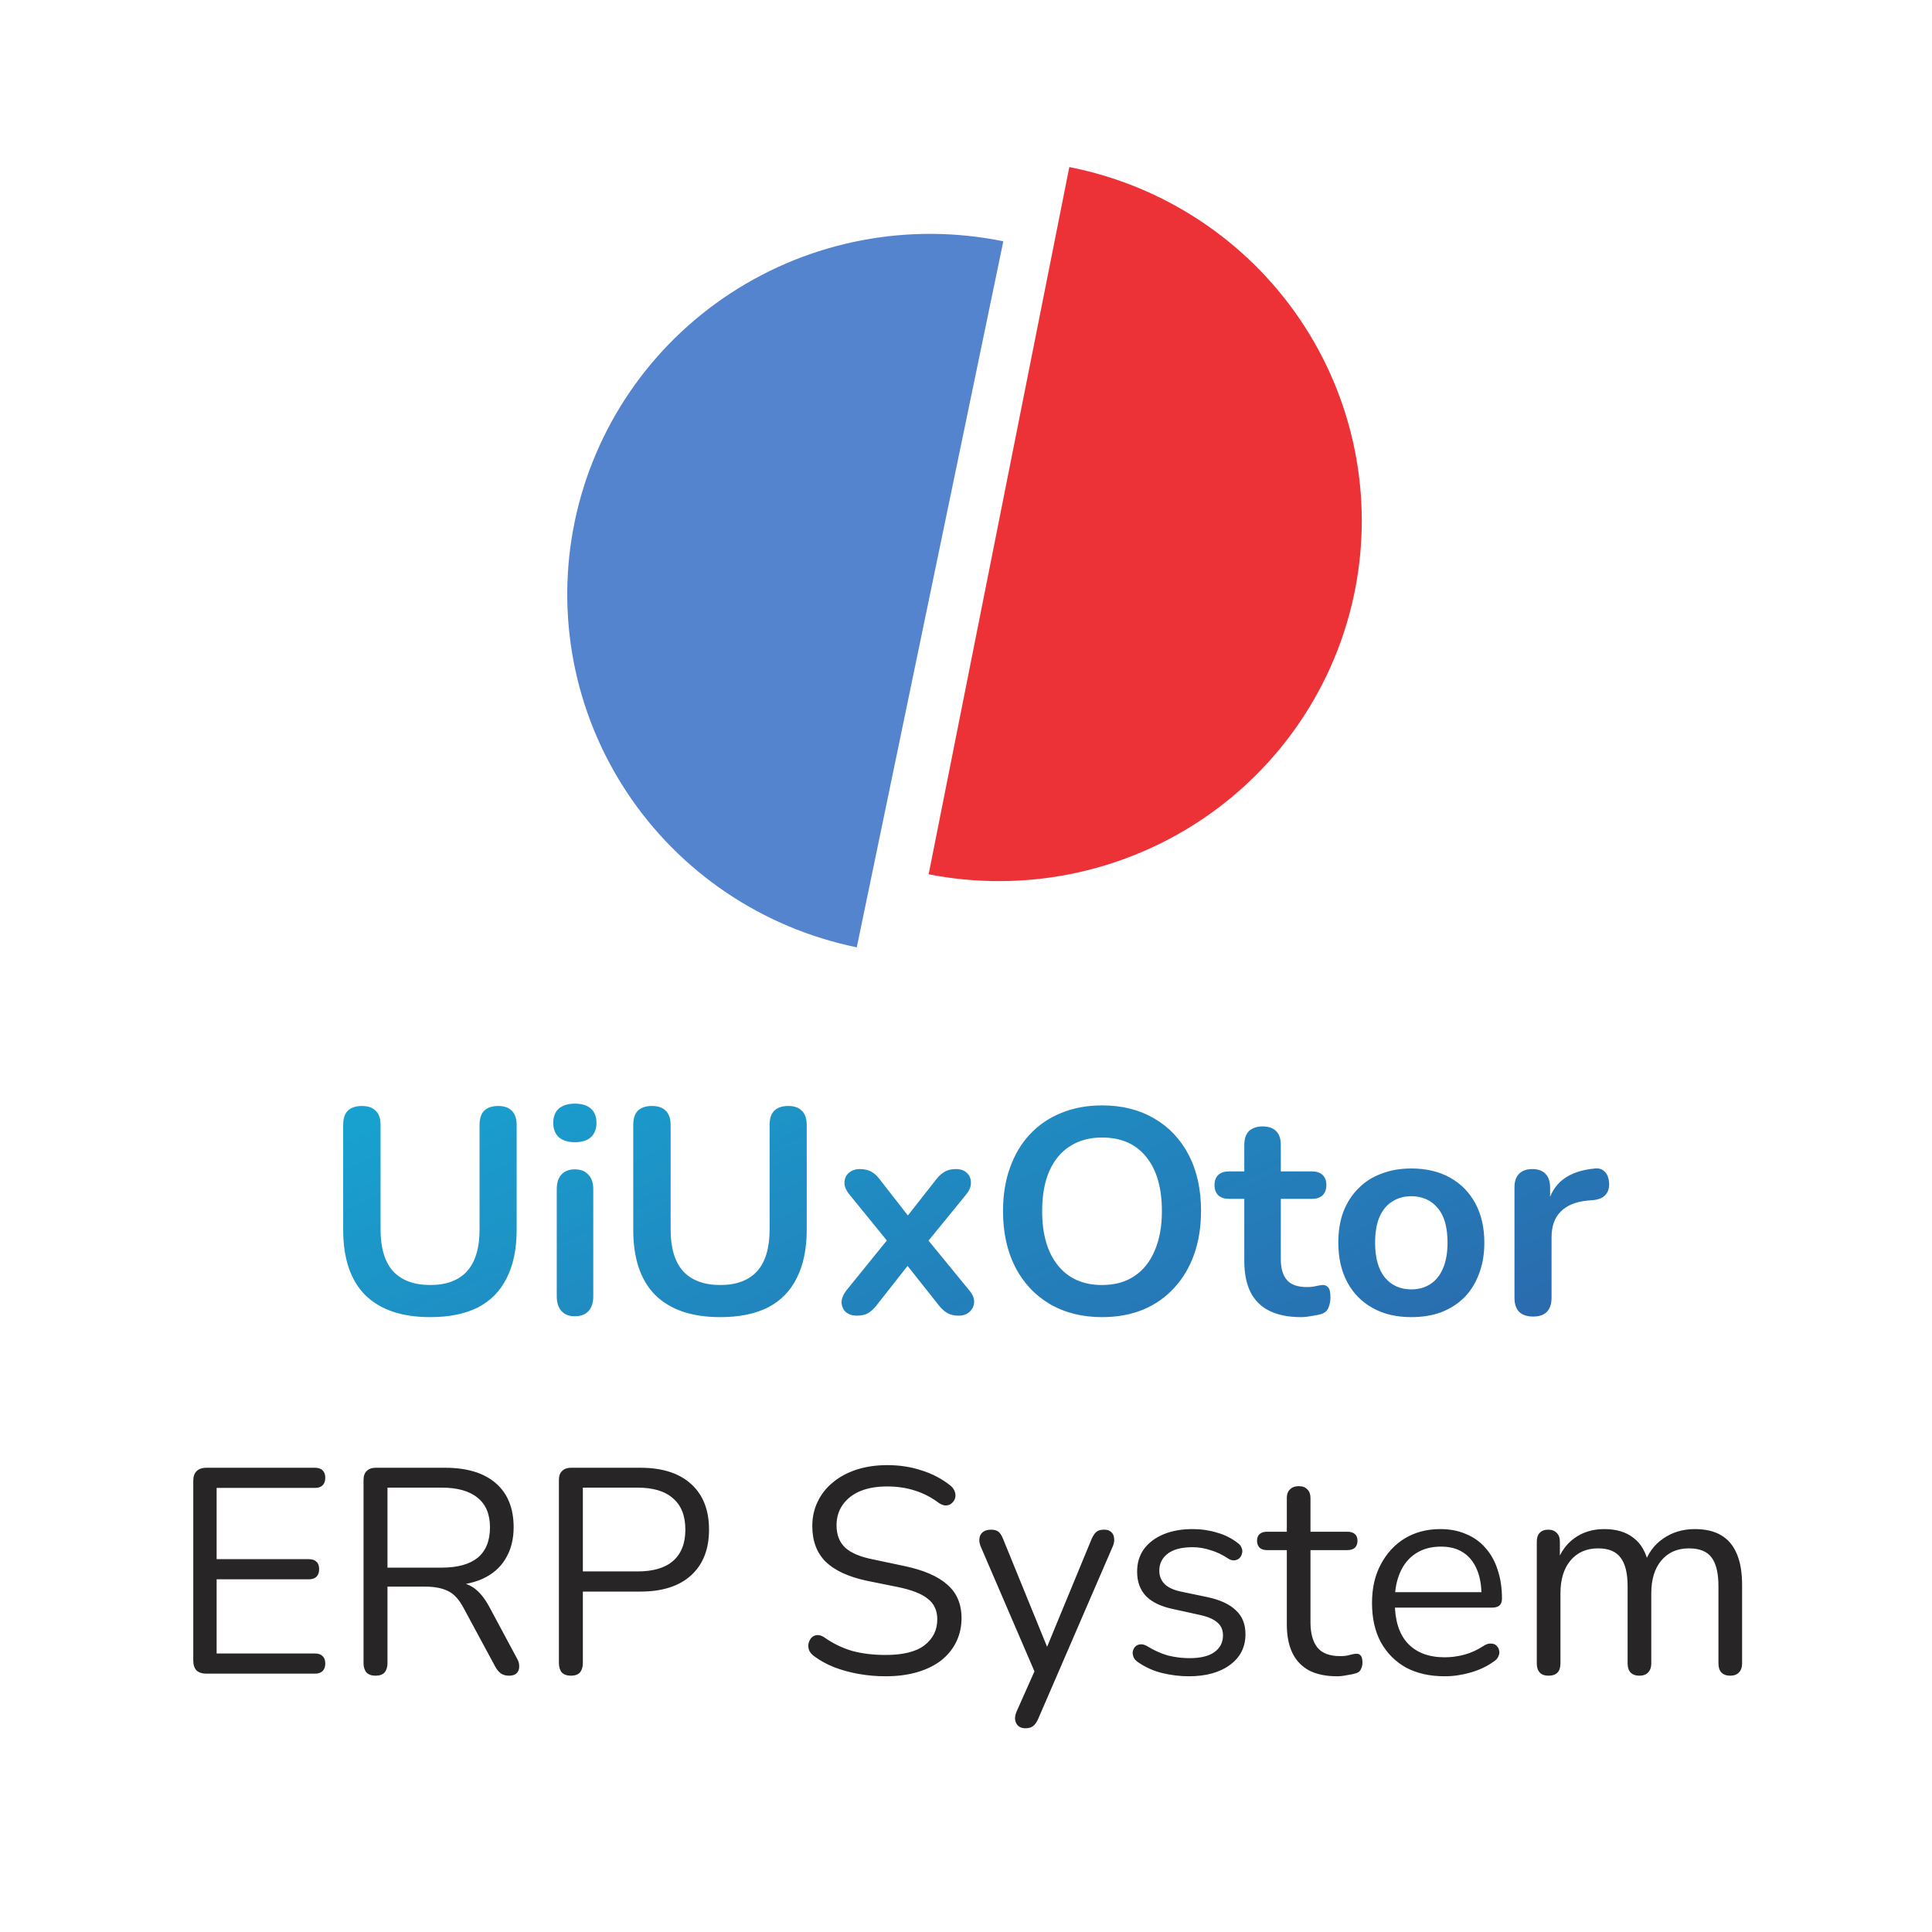 <svg width="86" height="86" viewBox="0 0 86 86" fill="none" xmlns="http://www.w3.org/2000/svg">
<path d="M38.138 42.169C33.943 41.31 30.263 38.83 27.909 35.275C25.555 31.72 24.718 27.382 25.583 23.214C26.448 19.047 28.944 15.391 32.522 13.052C36.1 10.713 40.466 9.881 44.661 10.741L41.399 26.455L38.138 42.169Z" fill="#5584CE"/>
<path d="M47.599 7.436C51.801 8.262 55.501 10.711 57.885 14.246C60.269 17.782 61.141 22.113 60.311 26.288C59.48 30.462 57.015 34.138 53.456 36.507C49.898 38.875 45.539 39.742 41.337 38.917L44.468 23.177L47.599 7.436Z" fill="#ED3237"/>
<path d="M19.15 58.63C18.518 58.63 17.959 58.548 17.473 58.383C16.997 58.218 16.594 57.976 16.264 57.655C15.935 57.326 15.688 56.918 15.523 56.433C15.359 55.948 15.276 55.384 15.276 54.743V50.076C15.276 49.79 15.346 49.578 15.484 49.439C15.632 49.3 15.84 49.231 16.108 49.231C16.377 49.231 16.581 49.3 16.719 49.439C16.867 49.578 16.94 49.79 16.94 50.076V54.73C16.94 55.553 17.127 56.173 17.499 56.589C17.881 56.996 18.431 57.2 19.15 57.2C19.87 57.2 20.416 56.996 20.788 56.589C21.161 56.173 21.347 55.553 21.347 54.73V50.076C21.347 49.79 21.417 49.578 21.555 49.439C21.703 49.3 21.911 49.231 22.179 49.231C22.439 49.231 22.639 49.3 22.777 49.439C22.925 49.578 22.998 49.79 22.998 50.076V54.743C22.998 55.592 22.851 56.307 22.556 56.888C22.27 57.469 21.841 57.906 21.269 58.201C20.697 58.487 19.991 58.63 19.15 58.63ZM25.589 58.591C25.329 58.591 25.13 58.513 24.991 58.357C24.852 58.201 24.783 57.984 24.783 57.707V52.936C24.783 52.65 24.852 52.433 24.991 52.286C25.13 52.13 25.329 52.052 25.589 52.052C25.849 52.052 26.048 52.13 26.187 52.286C26.334 52.433 26.408 52.65 26.408 52.936V57.707C26.408 57.984 26.339 58.201 26.2 58.357C26.061 58.513 25.858 58.591 25.589 58.591ZM25.589 50.843C25.286 50.843 25.047 50.769 24.874 50.622C24.709 50.466 24.627 50.254 24.627 49.985C24.627 49.708 24.709 49.495 24.874 49.348C25.047 49.201 25.286 49.127 25.589 49.127C25.901 49.127 26.139 49.201 26.304 49.348C26.469 49.495 26.551 49.708 26.551 49.985C26.551 50.254 26.469 50.466 26.304 50.622C26.139 50.769 25.901 50.843 25.589 50.843ZM32.062 58.63C31.429 58.63 30.87 58.548 30.384 58.383C29.908 58.218 29.505 57.976 29.175 57.655C28.846 57.326 28.599 56.918 28.434 56.433C28.27 55.948 28.188 55.384 28.188 54.743V50.076C28.188 49.79 28.257 49.578 28.395 49.439C28.543 49.3 28.751 49.231 29.02 49.231C29.288 49.231 29.492 49.3 29.631 49.439C29.778 49.578 29.852 49.79 29.852 50.076V54.73C29.852 55.553 30.038 56.173 30.41 56.589C30.792 56.996 31.342 57.2 32.062 57.2C32.781 57.2 33.327 56.996 33.7 56.589C34.072 56.173 34.258 55.553 34.258 54.73V50.076C34.258 49.79 34.328 49.578 34.467 49.439C34.614 49.3 34.822 49.231 35.09 49.231C35.35 49.231 35.55 49.3 35.688 49.439C35.836 49.578 35.91 49.79 35.91 50.076V54.743C35.91 55.592 35.762 56.307 35.468 56.888C35.181 57.469 34.752 57.906 34.181 58.201C33.608 58.487 32.902 58.63 32.062 58.63ZM38.136 58.565C37.946 58.565 37.785 58.513 37.655 58.409C37.534 58.296 37.469 58.153 37.46 57.98C37.46 57.807 37.534 57.625 37.681 57.434L39.787 54.834V55.601L37.811 53.17C37.655 52.979 37.581 52.797 37.59 52.624C37.599 52.451 37.664 52.312 37.785 52.208C37.915 52.095 38.075 52.039 38.266 52.039C38.465 52.039 38.63 52.074 38.76 52.143C38.899 52.212 39.025 52.321 39.137 52.468L40.697 54.47H40.125L41.698 52.468C41.819 52.321 41.945 52.212 42.075 52.143C42.205 52.074 42.365 52.039 42.556 52.039C42.755 52.039 42.916 52.095 43.037 52.208C43.158 52.321 43.219 52.464 43.219 52.637C43.228 52.81 43.154 52.992 42.998 53.183L41.035 55.588V54.86L43.141 57.434C43.297 57.616 43.371 57.794 43.362 57.967C43.353 58.14 43.284 58.283 43.154 58.396C43.033 58.509 42.873 58.565 42.673 58.565C42.483 58.565 42.322 58.53 42.192 58.461C42.062 58.392 41.937 58.283 41.815 58.136L40.125 56.004H40.671L38.994 58.136C38.882 58.275 38.76 58.383 38.63 58.461C38.5 58.53 38.336 58.565 38.136 58.565ZM49.055 58.63C48.171 58.63 47.395 58.435 46.728 58.045C46.069 57.655 45.558 57.109 45.194 56.407C44.83 55.696 44.648 54.864 44.648 53.911C44.648 53.192 44.752 52.546 44.96 51.974C45.168 51.393 45.462 50.899 45.844 50.492C46.234 50.076 46.697 49.76 47.235 49.543C47.781 49.318 48.388 49.205 49.055 49.205C49.947 49.205 50.723 49.4 51.382 49.79C52.041 50.171 52.552 50.713 52.916 51.415C53.28 52.117 53.462 52.945 53.462 53.898C53.462 54.617 53.358 55.267 53.15 55.848C52.942 56.429 52.643 56.927 52.253 57.343C51.871 57.759 51.408 58.08 50.862 58.305C50.325 58.522 49.722 58.63 49.055 58.63ZM49.055 57.2C49.618 57.2 50.095 57.07 50.485 56.81C50.883 56.55 51.187 56.173 51.395 55.679C51.611 55.185 51.72 54.596 51.72 53.911C51.72 52.871 51.486 52.065 51.018 51.493C50.559 50.921 49.904 50.635 49.055 50.635C48.5 50.635 48.023 50.765 47.625 51.025C47.226 51.276 46.919 51.649 46.702 52.143C46.494 52.628 46.39 53.218 46.39 53.911C46.39 54.942 46.624 55.748 47.092 56.329C47.56 56.91 48.214 57.2 49.055 57.2ZM57.91 58.63C57.346 58.63 56.874 58.535 56.493 58.344C56.12 58.153 55.843 57.876 55.661 57.512C55.479 57.139 55.388 56.68 55.388 56.134V53.365H54.712C54.504 53.365 54.343 53.313 54.231 53.209C54.118 53.096 54.062 52.945 54.062 52.754C54.062 52.555 54.118 52.403 54.231 52.299C54.343 52.195 54.504 52.143 54.712 52.143H55.388V50.96C55.388 50.691 55.457 50.488 55.596 50.349C55.743 50.21 55.947 50.141 56.207 50.141C56.467 50.141 56.666 50.21 56.805 50.349C56.944 50.488 57.013 50.691 57.013 50.96V52.143H58.391C58.599 52.143 58.759 52.195 58.872 52.299C58.984 52.403 59.041 52.555 59.041 52.754C59.041 52.945 58.984 53.096 58.872 53.209C58.759 53.313 58.599 53.365 58.391 53.365H57.013V56.043C57.013 56.459 57.104 56.771 57.286 56.979C57.468 57.187 57.763 57.291 58.17 57.291C58.317 57.291 58.447 57.278 58.56 57.252C58.672 57.226 58.772 57.209 58.859 57.2C58.963 57.191 59.05 57.226 59.119 57.304C59.188 57.373 59.223 57.521 59.223 57.746C59.223 57.919 59.193 58.075 59.132 58.214C59.08 58.344 58.98 58.435 58.833 58.487C58.72 58.522 58.573 58.552 58.391 58.578C58.209 58.613 58.048 58.63 57.91 58.63ZM62.823 58.63C62.164 58.63 61.592 58.496 61.107 58.227C60.621 57.958 60.244 57.577 59.976 57.083C59.707 56.58 59.573 55.991 59.573 55.315C59.573 54.804 59.646 54.349 59.794 53.95C59.95 53.543 60.171 53.196 60.457 52.91C60.743 52.615 61.085 52.394 61.484 52.247C61.882 52.091 62.329 52.013 62.823 52.013C63.481 52.013 64.053 52.147 64.539 52.416C65.024 52.685 65.401 53.066 65.67 53.56C65.938 54.054 66.073 54.639 66.073 55.315C66.073 55.826 65.995 56.286 65.839 56.693C65.691 57.1 65.475 57.451 65.189 57.746C64.903 58.032 64.56 58.253 64.162 58.409C63.763 58.556 63.317 58.63 62.823 58.63ZM62.823 57.395C63.143 57.395 63.425 57.317 63.668 57.161C63.91 57.005 64.097 56.775 64.227 56.472C64.365 56.16 64.435 55.774 64.435 55.315C64.435 54.622 64.287 54.106 63.993 53.768C63.698 53.421 63.308 53.248 62.823 53.248C62.502 53.248 62.22 53.326 61.978 53.482C61.735 53.629 61.544 53.859 61.406 54.171C61.276 54.474 61.211 54.856 61.211 55.315C61.211 56 61.358 56.52 61.653 56.875C61.947 57.222 62.337 57.395 62.823 57.395ZM68.246 58.604C67.977 58.604 67.769 58.535 67.622 58.396C67.483 58.249 67.414 58.041 67.414 57.772V52.858C67.414 52.589 67.483 52.386 67.622 52.247C67.76 52.108 67.956 52.039 68.207 52.039C68.458 52.039 68.653 52.108 68.792 52.247C68.93 52.386 69 52.589 69 52.858V53.677H68.87C68.991 53.157 69.23 52.763 69.585 52.494C69.94 52.225 70.412 52.065 71.002 52.013C71.184 51.996 71.327 52.043 71.431 52.156C71.543 52.26 71.609 52.425 71.626 52.65C71.643 52.867 71.591 53.044 71.47 53.183C71.357 53.313 71.184 53.391 70.95 53.417L70.664 53.443C70.135 53.495 69.737 53.66 69.468 53.937C69.199 54.206 69.065 54.587 69.065 55.081V57.772C69.065 58.041 68.996 58.249 68.857 58.396C68.718 58.535 68.514 58.604 68.246 58.604Z" fill="url(#paint0_linear_5_2470)"/>
<path d="M9.188 74.5C8.998 74.5 8.85 74.452 8.746 74.357C8.651 74.253 8.603 74.106 8.603 73.915V65.92C8.603 65.729 8.651 65.586 8.746 65.491C8.85 65.387 8.998 65.335 9.188 65.335H14.024C14.171 65.335 14.284 65.374 14.362 65.452C14.44 65.53 14.479 65.638 14.479 65.777C14.479 65.924 14.44 66.037 14.362 66.115C14.284 66.193 14.171 66.232 14.024 66.232H9.643V69.404H13.751C13.899 69.404 14.011 69.443 14.089 69.521C14.167 69.59 14.206 69.699 14.206 69.846C14.206 69.993 14.167 70.106 14.089 70.184C14.011 70.262 13.899 70.301 13.751 70.301H9.643V73.603H14.024C14.171 73.603 14.284 73.642 14.362 73.72C14.44 73.798 14.479 73.906 14.479 74.045C14.479 74.192 14.44 74.305 14.362 74.383C14.284 74.461 14.171 74.5 14.024 74.5H9.188ZM16.715 74.591C16.542 74.591 16.408 74.543 16.312 74.448C16.226 74.344 16.182 74.205 16.182 74.032V65.881C16.182 65.699 16.23 65.565 16.325 65.478C16.421 65.383 16.555 65.335 16.728 65.335H19.809C20.789 65.335 21.543 65.565 22.071 66.024C22.6 66.483 22.864 67.138 22.864 67.987C22.864 68.524 22.743 68.992 22.5 69.391C22.266 69.781 21.92 70.08 21.46 70.288C21.001 70.487 20.451 70.587 19.809 70.587L19.939 70.418H20.199C20.537 70.418 20.832 70.505 21.083 70.678C21.335 70.851 21.564 71.129 21.772 71.51L23.02 73.837C23.09 73.958 23.12 74.08 23.111 74.201C23.111 74.314 23.072 74.409 22.994 74.487C22.916 74.556 22.804 74.591 22.656 74.591C22.509 74.591 22.388 74.556 22.292 74.487C22.197 74.418 22.115 74.318 22.045 74.188L20.628 71.562C20.429 71.189 20.199 70.942 19.939 70.821C19.679 70.691 19.337 70.626 18.912 70.626H17.248V74.032C17.248 74.205 17.205 74.344 17.118 74.448C17.032 74.543 16.897 74.591 16.715 74.591ZM17.248 69.781H19.653C20.364 69.781 20.901 69.634 21.265 69.339C21.629 69.036 21.811 68.585 21.811 67.987C21.811 67.406 21.629 66.969 21.265 66.674C20.901 66.371 20.364 66.219 19.653 66.219H17.248V69.781ZM25.412 74.591C25.238 74.591 25.104 74.543 25.009 74.448C24.922 74.344 24.879 74.205 24.879 74.032V65.881C24.879 65.699 24.926 65.565 25.022 65.478C25.117 65.383 25.251 65.335 25.425 65.335H28.506C29.485 65.335 30.239 65.578 30.768 66.063C31.296 66.54 31.561 67.216 31.561 68.091C31.561 68.958 31.296 69.634 30.768 70.119C30.239 70.604 29.485 70.847 28.506 70.847H25.945V74.032C25.945 74.205 25.901 74.344 25.815 74.448C25.728 74.543 25.594 74.591 25.412 74.591ZM25.945 69.95H28.376C29.078 69.95 29.606 69.794 29.962 69.482C30.326 69.161 30.508 68.698 30.508 68.091C30.508 67.476 30.326 67.012 29.962 66.7C29.606 66.379 29.078 66.219 28.376 66.219H25.945V69.95ZM39.421 74.617C39.013 74.617 38.615 74.582 38.225 74.513C37.835 74.444 37.471 74.344 37.133 74.214C36.803 74.084 36.504 73.919 36.236 73.72C36.132 73.642 36.058 73.555 36.015 73.46C35.98 73.356 35.971 73.256 35.989 73.161C36.015 73.057 36.058 72.97 36.119 72.901C36.188 72.832 36.27 72.793 36.366 72.784C36.461 72.775 36.565 72.806 36.678 72.875C37.068 73.152 37.484 73.356 37.926 73.486C38.368 73.607 38.866 73.668 39.421 73.668C40.201 73.668 40.777 73.525 41.15 73.239C41.531 72.944 41.722 72.559 41.722 72.082C41.722 71.692 41.583 71.389 41.306 71.172C41.037 70.947 40.582 70.769 39.941 70.639L38.589 70.366C37.774 70.193 37.163 69.911 36.756 69.521C36.357 69.122 36.158 68.594 36.158 67.935C36.158 67.528 36.24 67.159 36.405 66.83C36.569 66.492 36.799 66.206 37.094 65.972C37.388 65.729 37.739 65.543 38.147 65.413C38.554 65.283 39.005 65.218 39.499 65.218C40.045 65.218 40.552 65.296 41.02 65.452C41.496 65.599 41.925 65.825 42.307 66.128C42.402 66.206 42.467 66.297 42.502 66.401C42.536 66.496 42.541 66.592 42.515 66.687C42.489 66.774 42.441 66.847 42.372 66.908C42.311 66.969 42.229 67.003 42.125 67.012C42.029 67.021 41.921 66.986 41.8 66.908C41.453 66.648 41.093 66.462 40.721 66.349C40.348 66.228 39.936 66.167 39.486 66.167C39.026 66.167 38.628 66.236 38.29 66.375C37.96 66.514 37.7 66.717 37.51 66.986C37.328 67.246 37.237 67.549 37.237 67.896C37.237 68.312 37.362 68.641 37.614 68.884C37.874 69.127 38.294 69.304 38.875 69.417L40.227 69.703C41.102 69.885 41.748 70.162 42.164 70.535C42.588 70.899 42.801 71.397 42.801 72.03C42.801 72.411 42.723 72.762 42.567 73.083C42.411 73.404 42.185 73.681 41.891 73.915C41.596 74.14 41.241 74.314 40.825 74.435C40.409 74.556 39.941 74.617 39.421 74.617ZM45.64 76.931C45.51 76.931 45.406 76.896 45.328 76.827C45.25 76.758 45.202 76.662 45.185 76.541C45.176 76.428 45.198 76.311 45.25 76.19L46.147 74.175V74.63L43.651 68.832C43.599 68.702 43.581 68.581 43.599 68.468C43.616 68.355 43.668 68.264 43.755 68.195C43.841 68.126 43.963 68.091 44.119 68.091C44.257 68.091 44.366 68.121 44.444 68.182C44.522 68.243 44.591 68.351 44.652 68.507L46.784 73.733H46.433L48.591 68.507C48.66 68.351 48.734 68.243 48.812 68.182C48.89 68.121 49.002 68.091 49.15 68.091C49.288 68.091 49.392 68.126 49.462 68.195C49.54 68.264 49.583 68.355 49.592 68.468C49.609 68.572 49.592 68.689 49.54 68.819L46.212 76.515C46.142 76.671 46.064 76.779 45.978 76.84C45.9 76.901 45.787 76.931 45.64 76.931ZM52.918 74.617C52.528 74.617 52.134 74.569 51.735 74.474C51.345 74.379 50.981 74.214 50.643 73.98C50.557 73.919 50.496 73.85 50.461 73.772C50.427 73.685 50.414 73.603 50.422 73.525C50.44 73.438 50.474 73.365 50.526 73.304C50.587 73.243 50.656 73.209 50.734 73.2C50.821 73.183 50.916 73.2 51.02 73.252C51.358 73.46 51.683 73.607 51.995 73.694C52.316 73.772 52.632 73.811 52.944 73.811C53.438 73.811 53.811 73.72 54.062 73.538C54.314 73.356 54.439 73.109 54.439 72.797C54.439 72.554 54.357 72.364 54.192 72.225C54.028 72.078 53.768 71.965 53.412 71.887L52.229 71.627C51.683 71.514 51.276 71.319 51.007 71.042C50.747 70.765 50.617 70.405 50.617 69.963C50.617 69.573 50.717 69.239 50.916 68.962C51.124 68.676 51.415 68.455 51.787 68.299C52.16 68.143 52.593 68.065 53.087 68.065C53.469 68.065 53.828 68.117 54.166 68.221C54.513 68.316 54.825 68.472 55.102 68.689C55.189 68.75 55.245 68.823 55.271 68.91C55.306 68.988 55.31 69.07 55.284 69.157C55.267 69.235 55.228 69.304 55.167 69.365C55.107 69.417 55.033 69.447 54.946 69.456C54.86 69.465 54.769 69.439 54.673 69.378C54.413 69.205 54.149 69.079 53.88 69.001C53.612 68.914 53.347 68.871 53.087 68.871C52.602 68.871 52.234 68.966 51.982 69.157C51.731 69.348 51.605 69.599 51.605 69.911C51.605 70.154 51.683 70.353 51.839 70.509C51.995 70.665 52.238 70.778 52.567 70.847L53.75 71.094C54.314 71.215 54.734 71.41 55.011 71.679C55.297 71.939 55.44 72.294 55.44 72.745C55.44 73.317 55.211 73.772 54.751 74.11C54.292 74.448 53.681 74.617 52.918 74.617ZM59.517 74.617C59.023 74.617 58.607 74.53 58.269 74.357C57.939 74.175 57.692 73.915 57.528 73.577C57.363 73.23 57.281 72.81 57.281 72.316V69.001H56.41C56.262 69.001 56.15 68.966 56.072 68.897C55.994 68.819 55.955 68.715 55.955 68.585C55.955 68.455 55.994 68.355 56.072 68.286C56.15 68.217 56.262 68.182 56.41 68.182H57.281V66.687C57.281 66.514 57.328 66.384 57.424 66.297C57.519 66.202 57.649 66.154 57.814 66.154C57.978 66.154 58.104 66.202 58.191 66.297C58.286 66.384 58.334 66.514 58.334 66.687V68.182H59.972C60.119 68.182 60.232 68.217 60.31 68.286C60.388 68.355 60.427 68.455 60.427 68.585C60.427 68.715 60.388 68.819 60.31 68.897C60.232 68.966 60.119 69.001 59.972 69.001H58.334V72.212C58.334 72.706 58.438 73.083 58.646 73.343C58.854 73.594 59.192 73.72 59.66 73.72C59.824 73.72 59.963 73.703 60.076 73.668C60.197 73.633 60.297 73.616 60.375 73.616C60.453 73.607 60.518 73.633 60.57 73.694C60.622 73.755 60.648 73.859 60.648 74.006C60.648 74.11 60.626 74.205 60.583 74.292C60.548 74.379 60.483 74.439 60.388 74.474C60.284 74.509 60.145 74.539 59.972 74.565C59.807 74.6 59.655 74.617 59.517 74.617ZM64.31 74.617C63.643 74.617 63.066 74.487 62.581 74.227C62.104 73.958 61.732 73.581 61.463 73.096C61.203 72.611 61.073 72.03 61.073 71.354C61.073 70.695 61.203 70.123 61.463 69.638C61.723 69.144 62.078 68.758 62.529 68.481C62.988 68.204 63.517 68.065 64.115 68.065C64.54 68.065 64.921 68.139 65.259 68.286C65.597 68.425 65.883 68.628 66.117 68.897C66.36 69.166 66.542 69.491 66.663 69.872C66.793 70.253 66.858 70.682 66.858 71.159C66.858 71.298 66.819 71.402 66.741 71.471C66.663 71.532 66.55 71.562 66.403 71.562H61.879V70.873H66.156L65.948 71.042C65.948 70.574 65.879 70.18 65.74 69.859C65.601 69.53 65.398 69.278 65.129 69.105C64.869 68.932 64.54 68.845 64.141 68.845C63.699 68.845 63.322 68.949 63.01 69.157C62.707 69.356 62.477 69.638 62.321 70.002C62.165 70.357 62.087 70.773 62.087 71.25V71.328C62.087 72.125 62.278 72.732 62.659 73.148C63.049 73.564 63.599 73.772 64.31 73.772C64.605 73.772 64.895 73.733 65.181 73.655C65.476 73.577 65.762 73.447 66.039 73.265C66.16 73.187 66.269 73.152 66.364 73.161C66.468 73.161 66.55 73.191 66.611 73.252C66.672 73.304 66.711 73.373 66.728 73.46C66.754 73.538 66.745 73.625 66.702 73.72C66.667 73.815 66.594 73.898 66.481 73.967C66.195 74.175 65.857 74.335 65.467 74.448C65.077 74.561 64.691 74.617 64.31 74.617ZM68.928 74.591C68.755 74.591 68.625 74.543 68.538 74.448C68.451 74.353 68.408 74.218 68.408 74.045V68.624C68.408 68.451 68.451 68.321 68.538 68.234C68.625 68.139 68.75 68.091 68.915 68.091C69.08 68.091 69.205 68.139 69.292 68.234C69.387 68.321 69.435 68.451 69.435 68.624V69.768L69.292 69.586C69.457 69.101 69.721 68.728 70.085 68.468C70.458 68.199 70.9 68.065 71.411 68.065C71.948 68.065 72.382 68.195 72.711 68.455C73.049 68.706 73.274 69.101 73.387 69.638H73.192C73.348 69.153 73.625 68.771 74.024 68.494C74.431 68.208 74.904 68.065 75.441 68.065C75.918 68.065 76.308 68.156 76.611 68.338C76.923 68.52 77.157 68.797 77.313 69.17C77.469 69.534 77.547 69.998 77.547 70.561V74.045C77.547 74.218 77.499 74.353 77.404 74.448C77.317 74.543 77.187 74.591 77.014 74.591C76.849 74.591 76.719 74.543 76.624 74.448C76.537 74.353 76.494 74.218 76.494 74.045V70.613C76.494 70.032 76.394 69.608 76.195 69.339C75.996 69.062 75.658 68.923 75.181 68.923C74.661 68.923 74.249 69.105 73.946 69.469C73.651 69.824 73.504 70.31 73.504 70.925V74.045C73.504 74.218 73.456 74.353 73.361 74.448C73.274 74.543 73.144 74.591 72.971 74.591C72.806 74.591 72.676 74.543 72.581 74.448C72.494 74.353 72.451 74.218 72.451 74.045V70.613C72.451 70.032 72.347 69.608 72.139 69.339C71.94 69.062 71.606 68.923 71.138 68.923C70.618 68.923 70.206 69.105 69.903 69.469C69.608 69.824 69.461 70.31 69.461 70.925V74.045C69.461 74.409 69.283 74.591 68.928 74.591Z" fill="#272525"/>
<defs>
<linearGradient id="paint0_linear_5_2470" x1="7" y1="46.5" x2="30.753" y2="99.943" gradientUnits="userSpaceOnUse">
<stop stop-color="#14ADD6"/>
<stop offset="1" stop-color="#384295"/>
</linearGradient>
</defs>
</svg>
